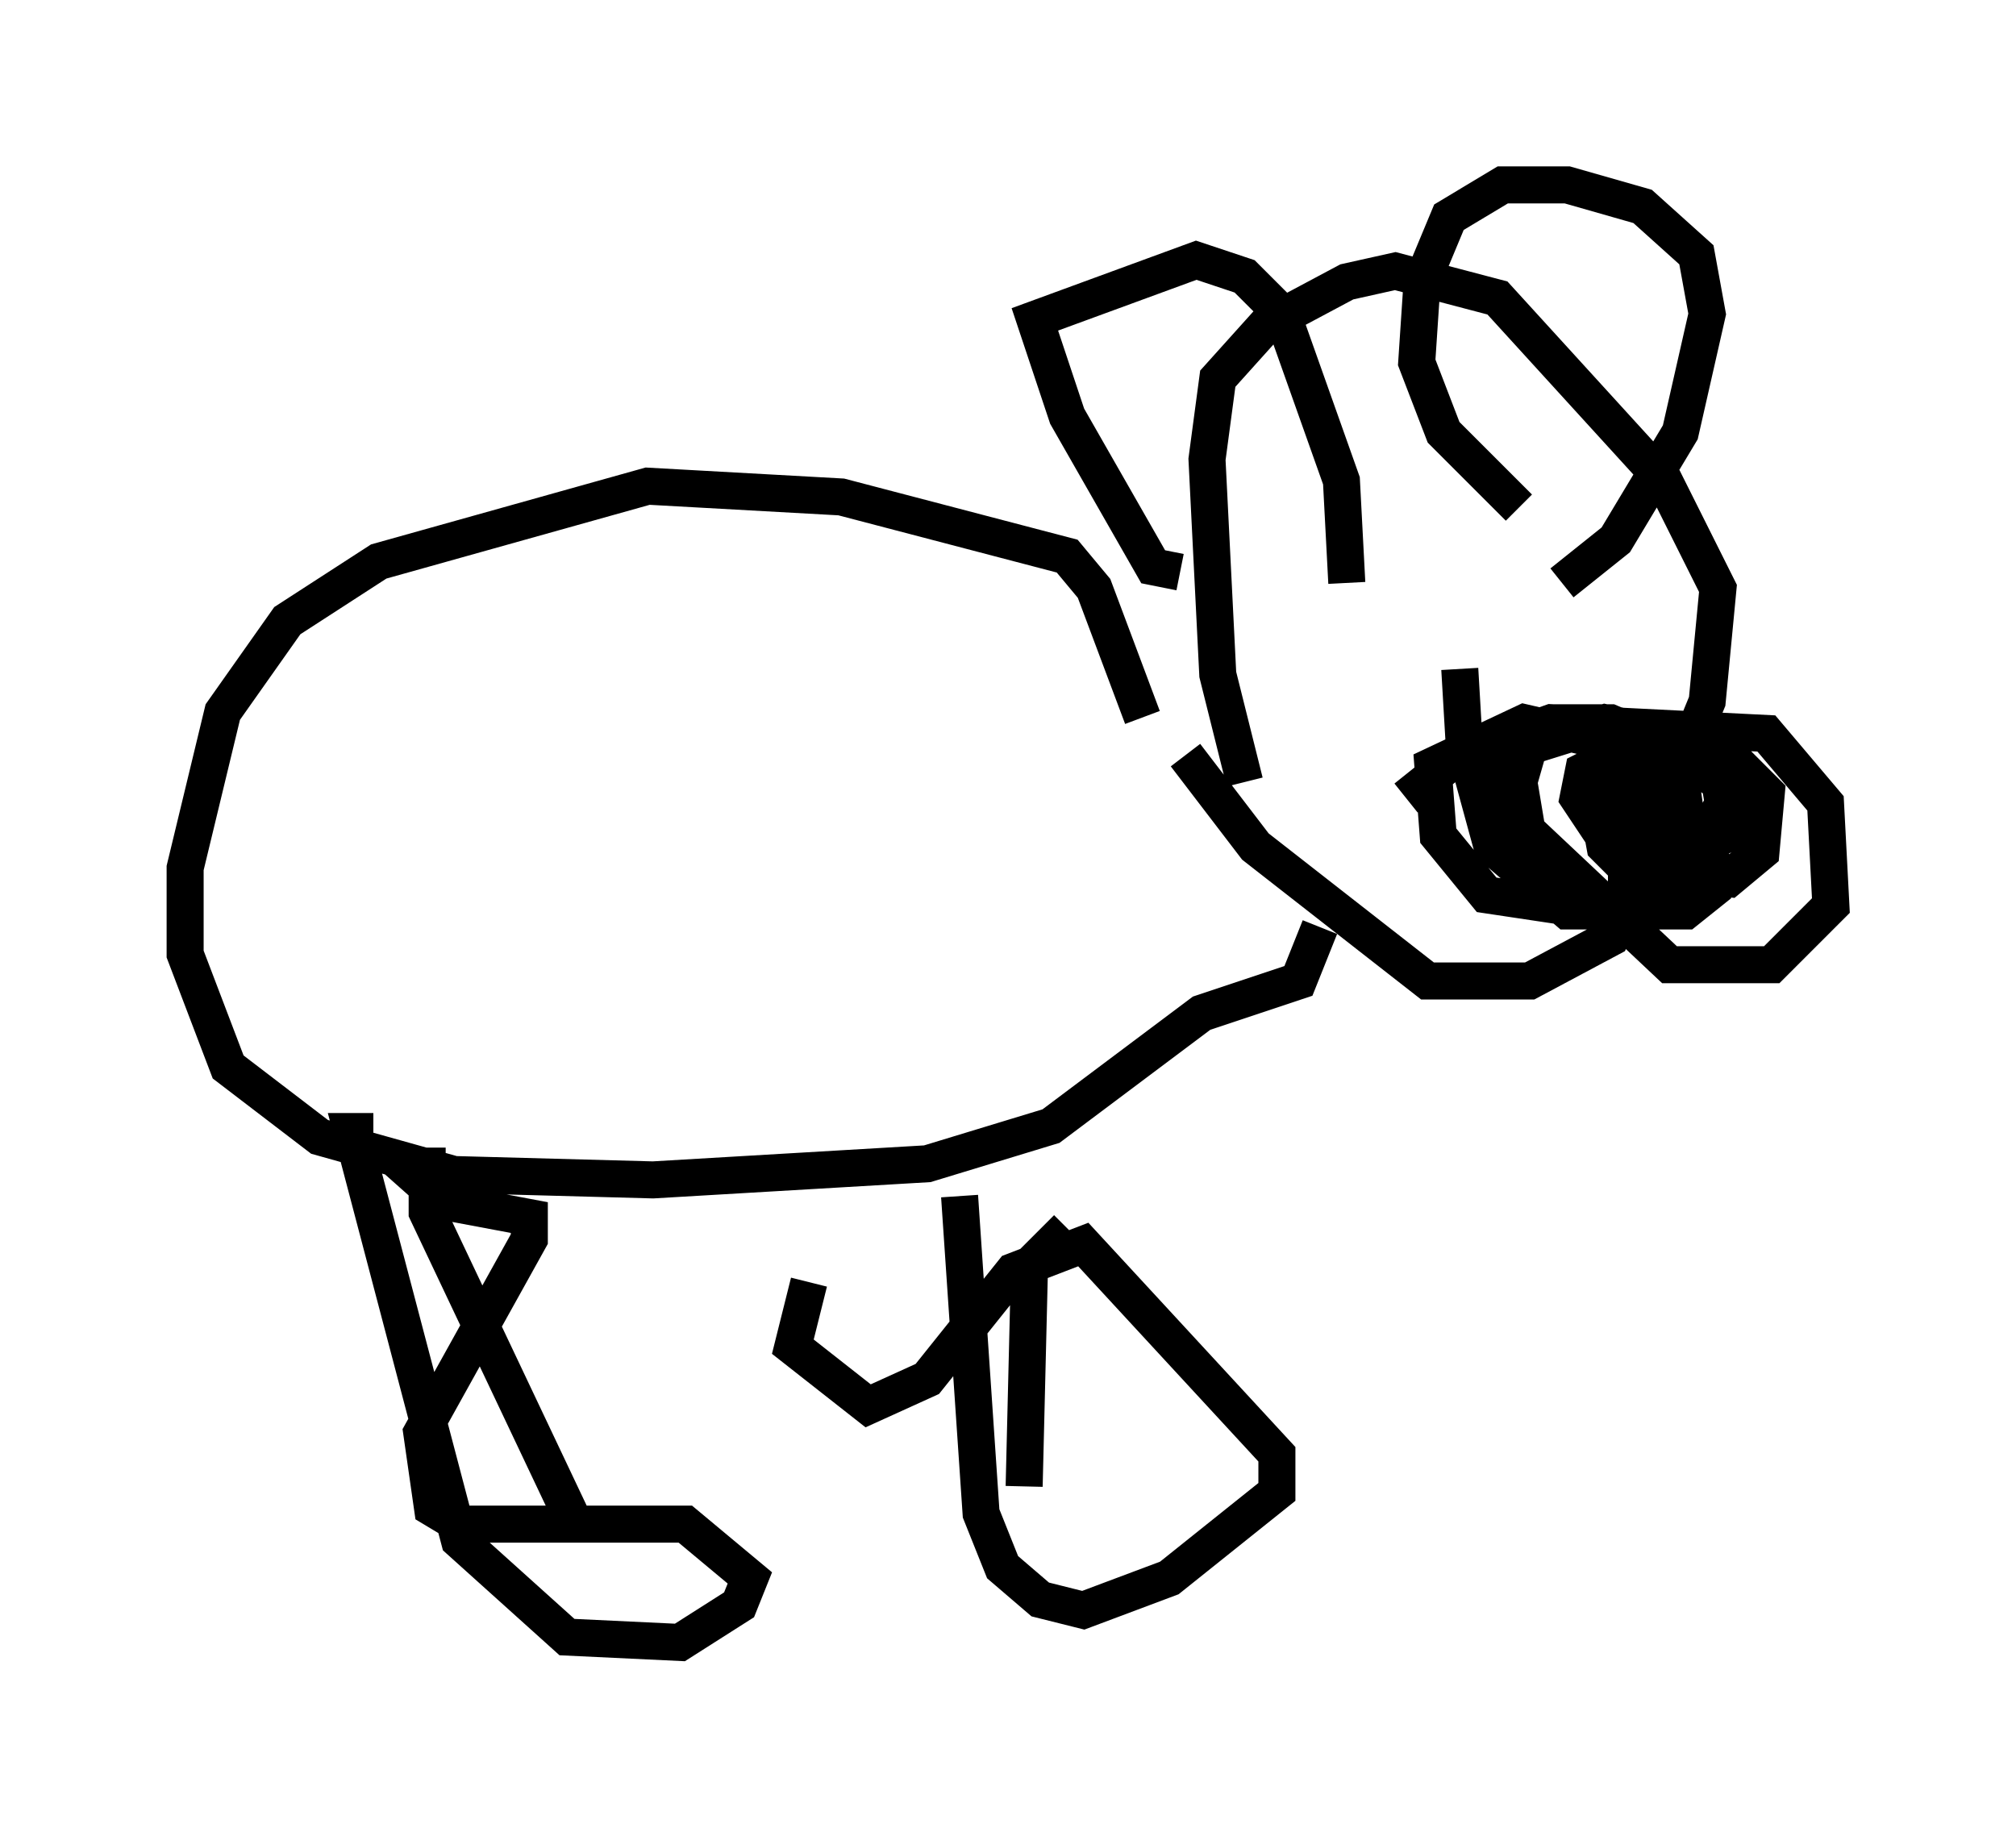 <?xml version="1.0" encoding="utf-8" ?>
<svg baseProfile="full" height="49.363" version="1.1" width="54.447" xmlns="http://www.w3.org/2000/svg" xmlns:ev="http://www.w3.org/2001/xml-events" xmlns:xlink="http://www.w3.org/1999/xlink"><defs /><rect fill="white" height="49.363" width="54.447" x="0" y="0" /><path d="M34.341, 21.994 m-0.726, -0.872 l-0.726, -2.905 -0.291, -5.81 l0.291, -2.179 1.307, -1.453 l2.179, -1.162 1.307, -0.291 l2.76, 0.726 4.503, 4.939 l1.453, 2.905 -0.291, 3.05 l-2.615, 6.391 -2.179, 1.162 l-2.76, 0.0 -4.648, -3.631 l-1.888, -2.469 m-1.162, -1.017 l-1.307, -3.486 -0.726, -0.872 l-6.101, -1.598 -5.229, -0.291 l-7.263, 2.034 -2.469, 1.598 l-1.743, 2.469 -1.017, 4.212 l0.0, 2.324 1.162, 3.05 l2.469, 1.888 3.631, 1.017 l5.374, 0.145 7.408, -0.436 l3.341, -1.017 4.067, -3.05 l2.615, -0.872 0.581, -1.453 m-3.777, -9.587 l-0.726, -0.145 -2.324, -4.067 l-0.872, -2.615 4.358, -1.598 l1.307, 0.436 1.017, 1.017 l1.598, 4.503 0.145, 2.76 m4.648, -2.034 l-2.034, -2.034 -0.726, -1.888 l0.145, -2.179 0.726, -1.743 l1.453, -0.872 1.743, 0.0 l2.034, 0.581 1.453, 1.307 l0.291, 1.598 -0.726, 3.196 l-1.743, 2.905 -1.453, 1.162 m-4.212, 5.81 l1.453, -1.162 2.469, -0.872 l5.81, 0.291 1.598, 1.888 l0.145, 2.76 -1.598, 1.598 l-2.76, 0.0 -4.939, -4.648 l-0.581, -0.872 -0.145, -2.469 m4.793, 5.81 l-0.436, -2.469 1.598, -1.017 l1.453, 1.017 0.0, 1.017 l-1.162, 0.581 -1.307, -0.145 l-1.162, -0.436 -0.581, -0.872 l0.145, -0.726 1.743, -0.872 l2.034, 0.291 1.162, 1.162 l-0.145, 1.598 -0.872, 0.726 l-2.76, -0.291 -0.581, -0.581 l-0.291, -1.598 0.436, -1.162 l0.581, 0.0 0.581, 0.872 l0.291, 2.179 -0.872, 1.162 l-1.017, 0.291 -2.905, -0.436 l-1.307, -1.598 -0.145, -1.888 l2.469, -1.162 1.888, 0.436 l2.324, 2.034 0.872, 1.307 l0.0, 0.726 -0.726, 0.581 l-3.196, 0.0 -2.034, -1.743 l-0.436, -1.598 1.162, -1.017 l2.324, -0.726 2.034, 0.436 l1.017, 0.872 0.145, 0.872 l-1.162, 2.179 -1.743, 0.726 l-0.872, -0.145 -1.453, -1.598 l-0.291, -1.743 0.291, -1.017 l0.726, -0.581 1.453, 0.0 l1.017, 0.436 0.872, 1.017 l0.291, 2.034 -0.872, 0.872 l-0.872, 0.0 0.0, -1.598 l1.743, -1.307 m-19.754, 11.33 l0.581, 8.57 0.581, 1.453 l1.017, 0.872 1.162, 0.291 l2.324, -0.872 2.905, -2.324 l0.0, -1.017 -5.229, -5.665 l-1.888, 0.726 -2.324, 2.905 l-1.598, 0.726 -2.034, -1.598 l0.436, -1.743 m-11.765, -4.067 l-0.581, 0.0 2.905, 11.039 l2.905, 2.615 3.05, 0.145 l1.598, -1.017 0.291, -0.726 l-1.743, -1.453 -6.101, 0.0 l-0.726, -0.436 -0.291, -2.034 l2.905, -5.229 0.0, -0.581 l-2.324, -0.436 -1.307, -1.162 m0.872, -0.291 l0.0, 1.743 3.922, 8.279 m13.363, -7.844 l-1.017, 1.017 -0.145, 5.955 " fill="none" stroke="black" stroke-width="1" /></svg>